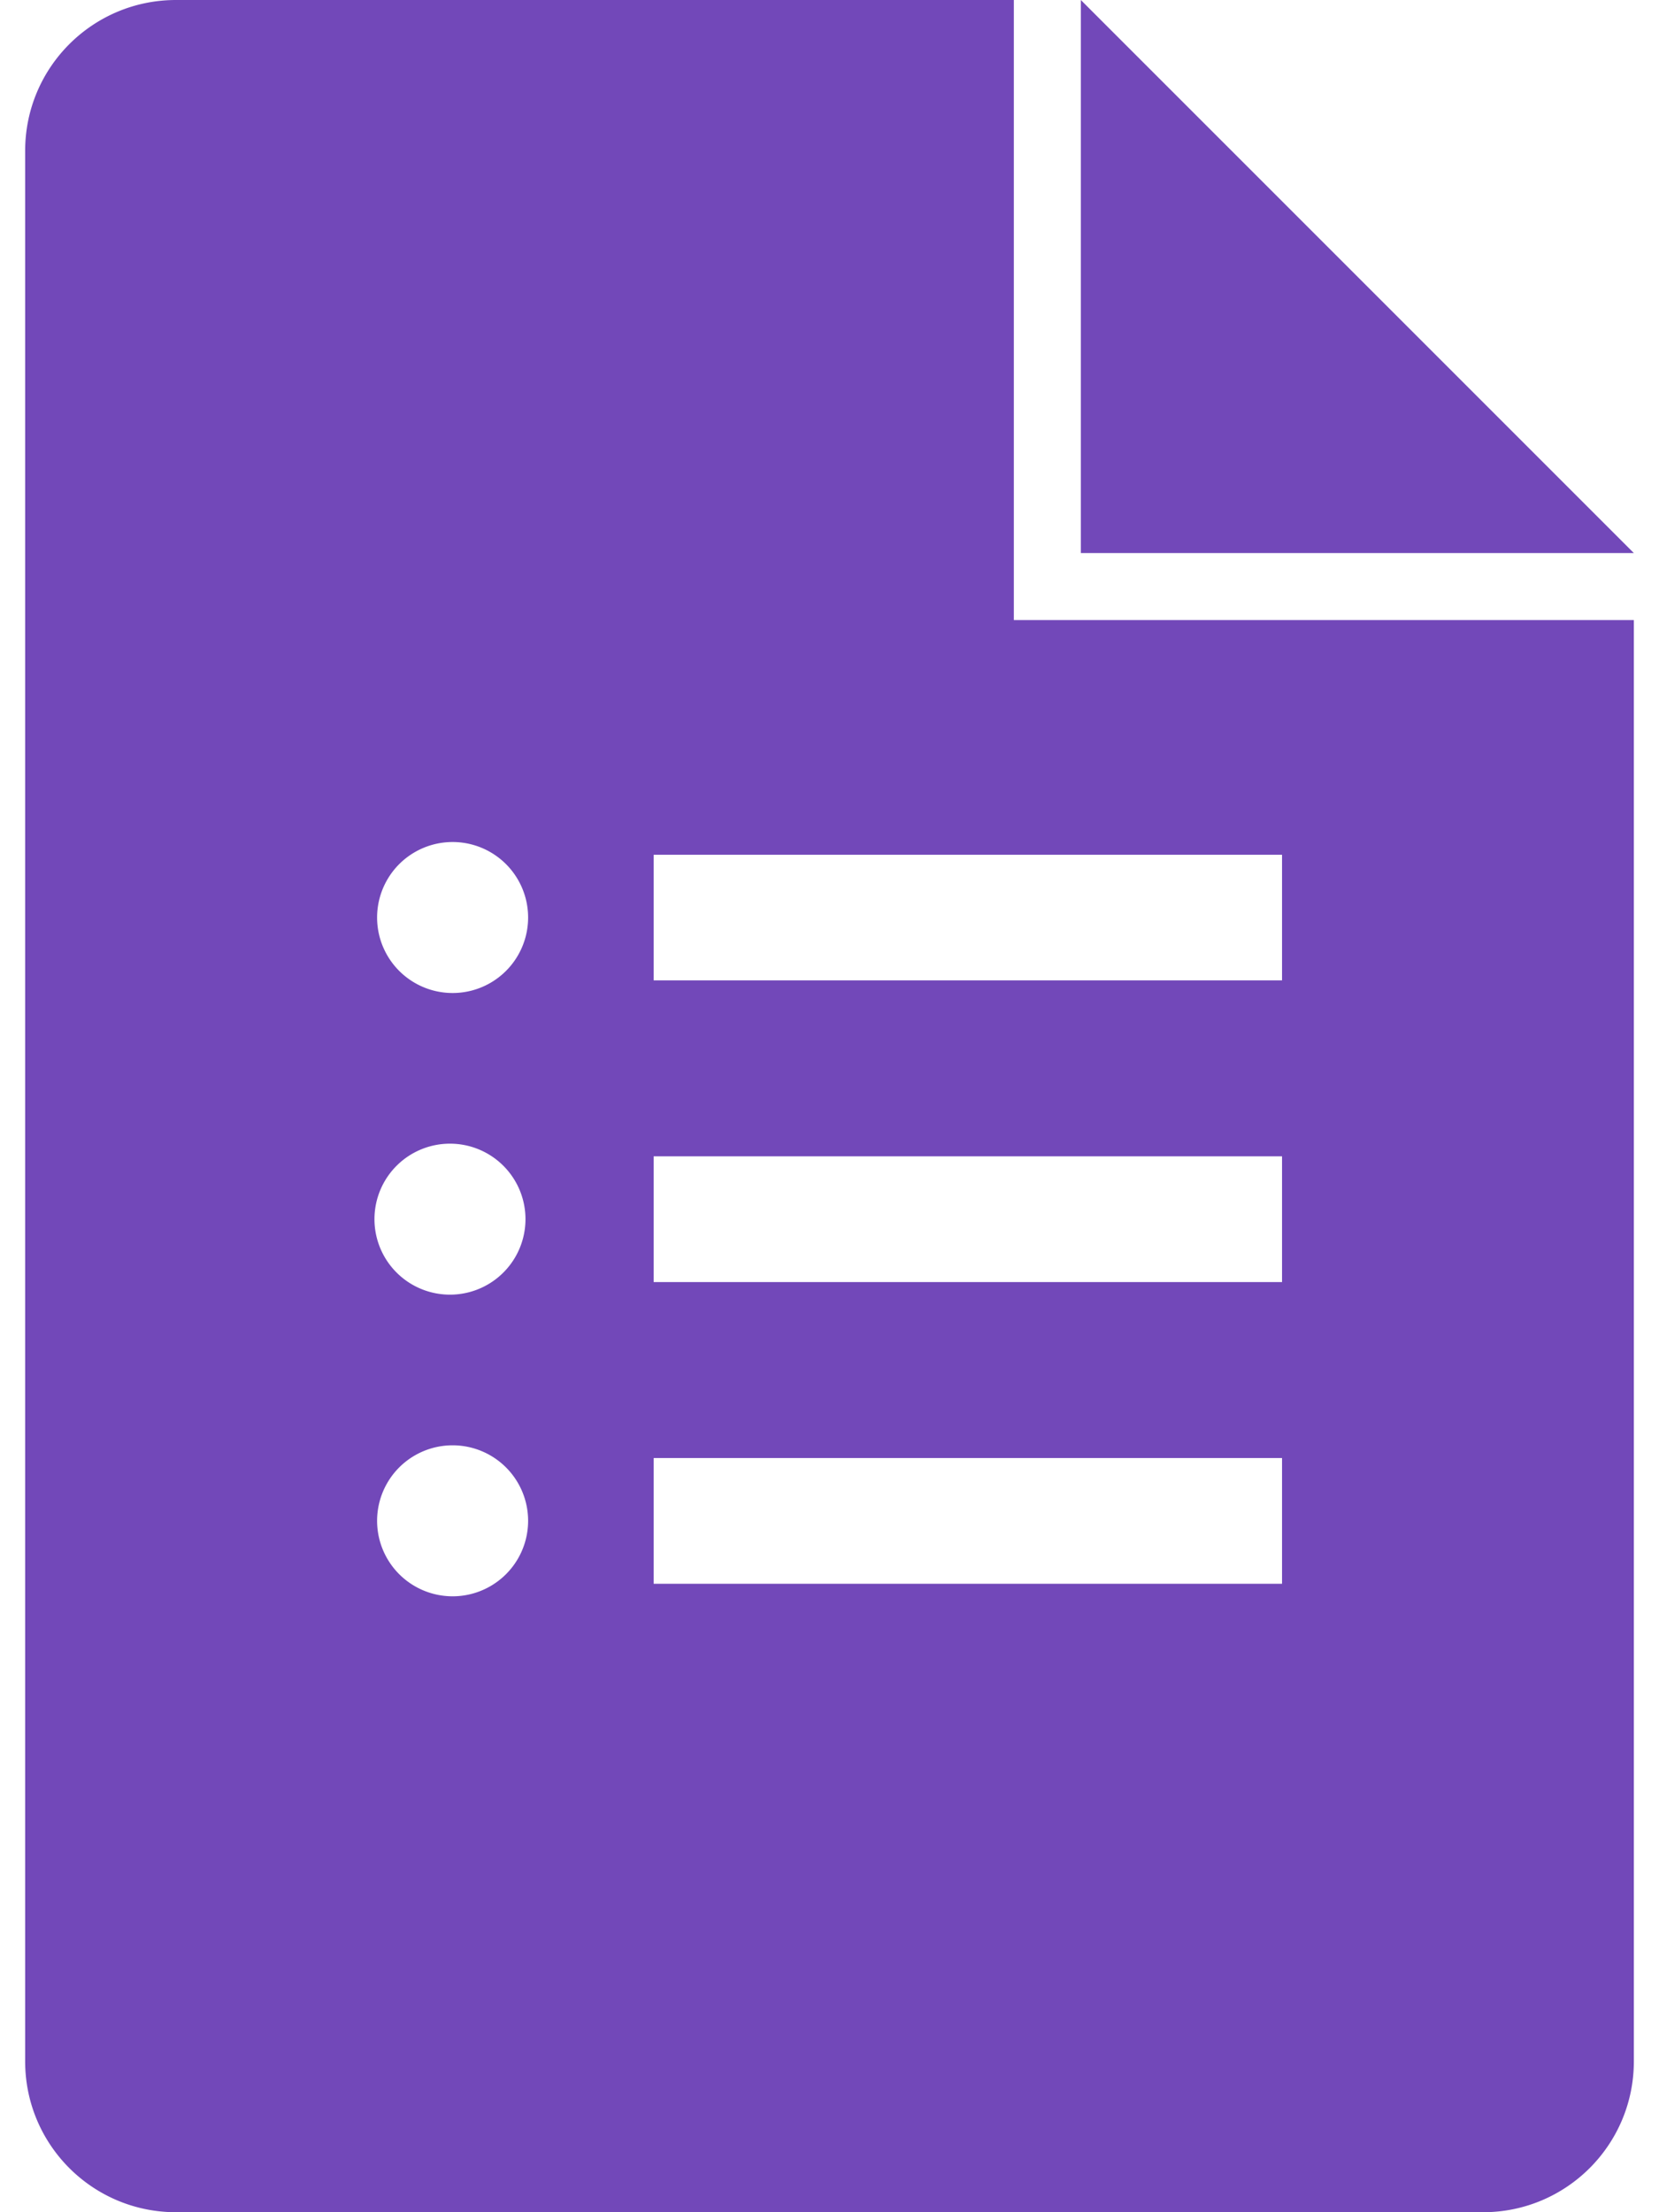 <svg fill="#7248B9" role="img" viewBox="0 0 18 24" xmlns="http://www.w3.org/2000/svg"><title>Google Forms</title><path d="M11.727 6h6l-6-6v6z m0 0.727H11V0H1.91c-0.905 0-1.637 0.732-1.637 1.636v20.728c0 0.904 0.732 1.636 1.636 1.636h14.182c0.904 0 1.636-0.732 1.636-1.636V6.727h-6zM4.91 17.318a0.819 0.819 0 1 1 0.001-1.638 0.819 0.819 0 0 1 0 1.638z m0-3.273a0.819 0.819 0 1 1 0.001-1.637 0.819 0.819 0 0 1 0 1.637z m0-3.272a0.819 0.819 0 1 1 0.001-1.638 0.819 0.819 0 0 1 0 1.638z m9 6.409h-6.818v-1.364h6.818v1.364z m0-3.273h-6.818v-1.364h6.818v1.364z m0-3.273h-6.818V9.273h6.818v1.363z"/></svg>